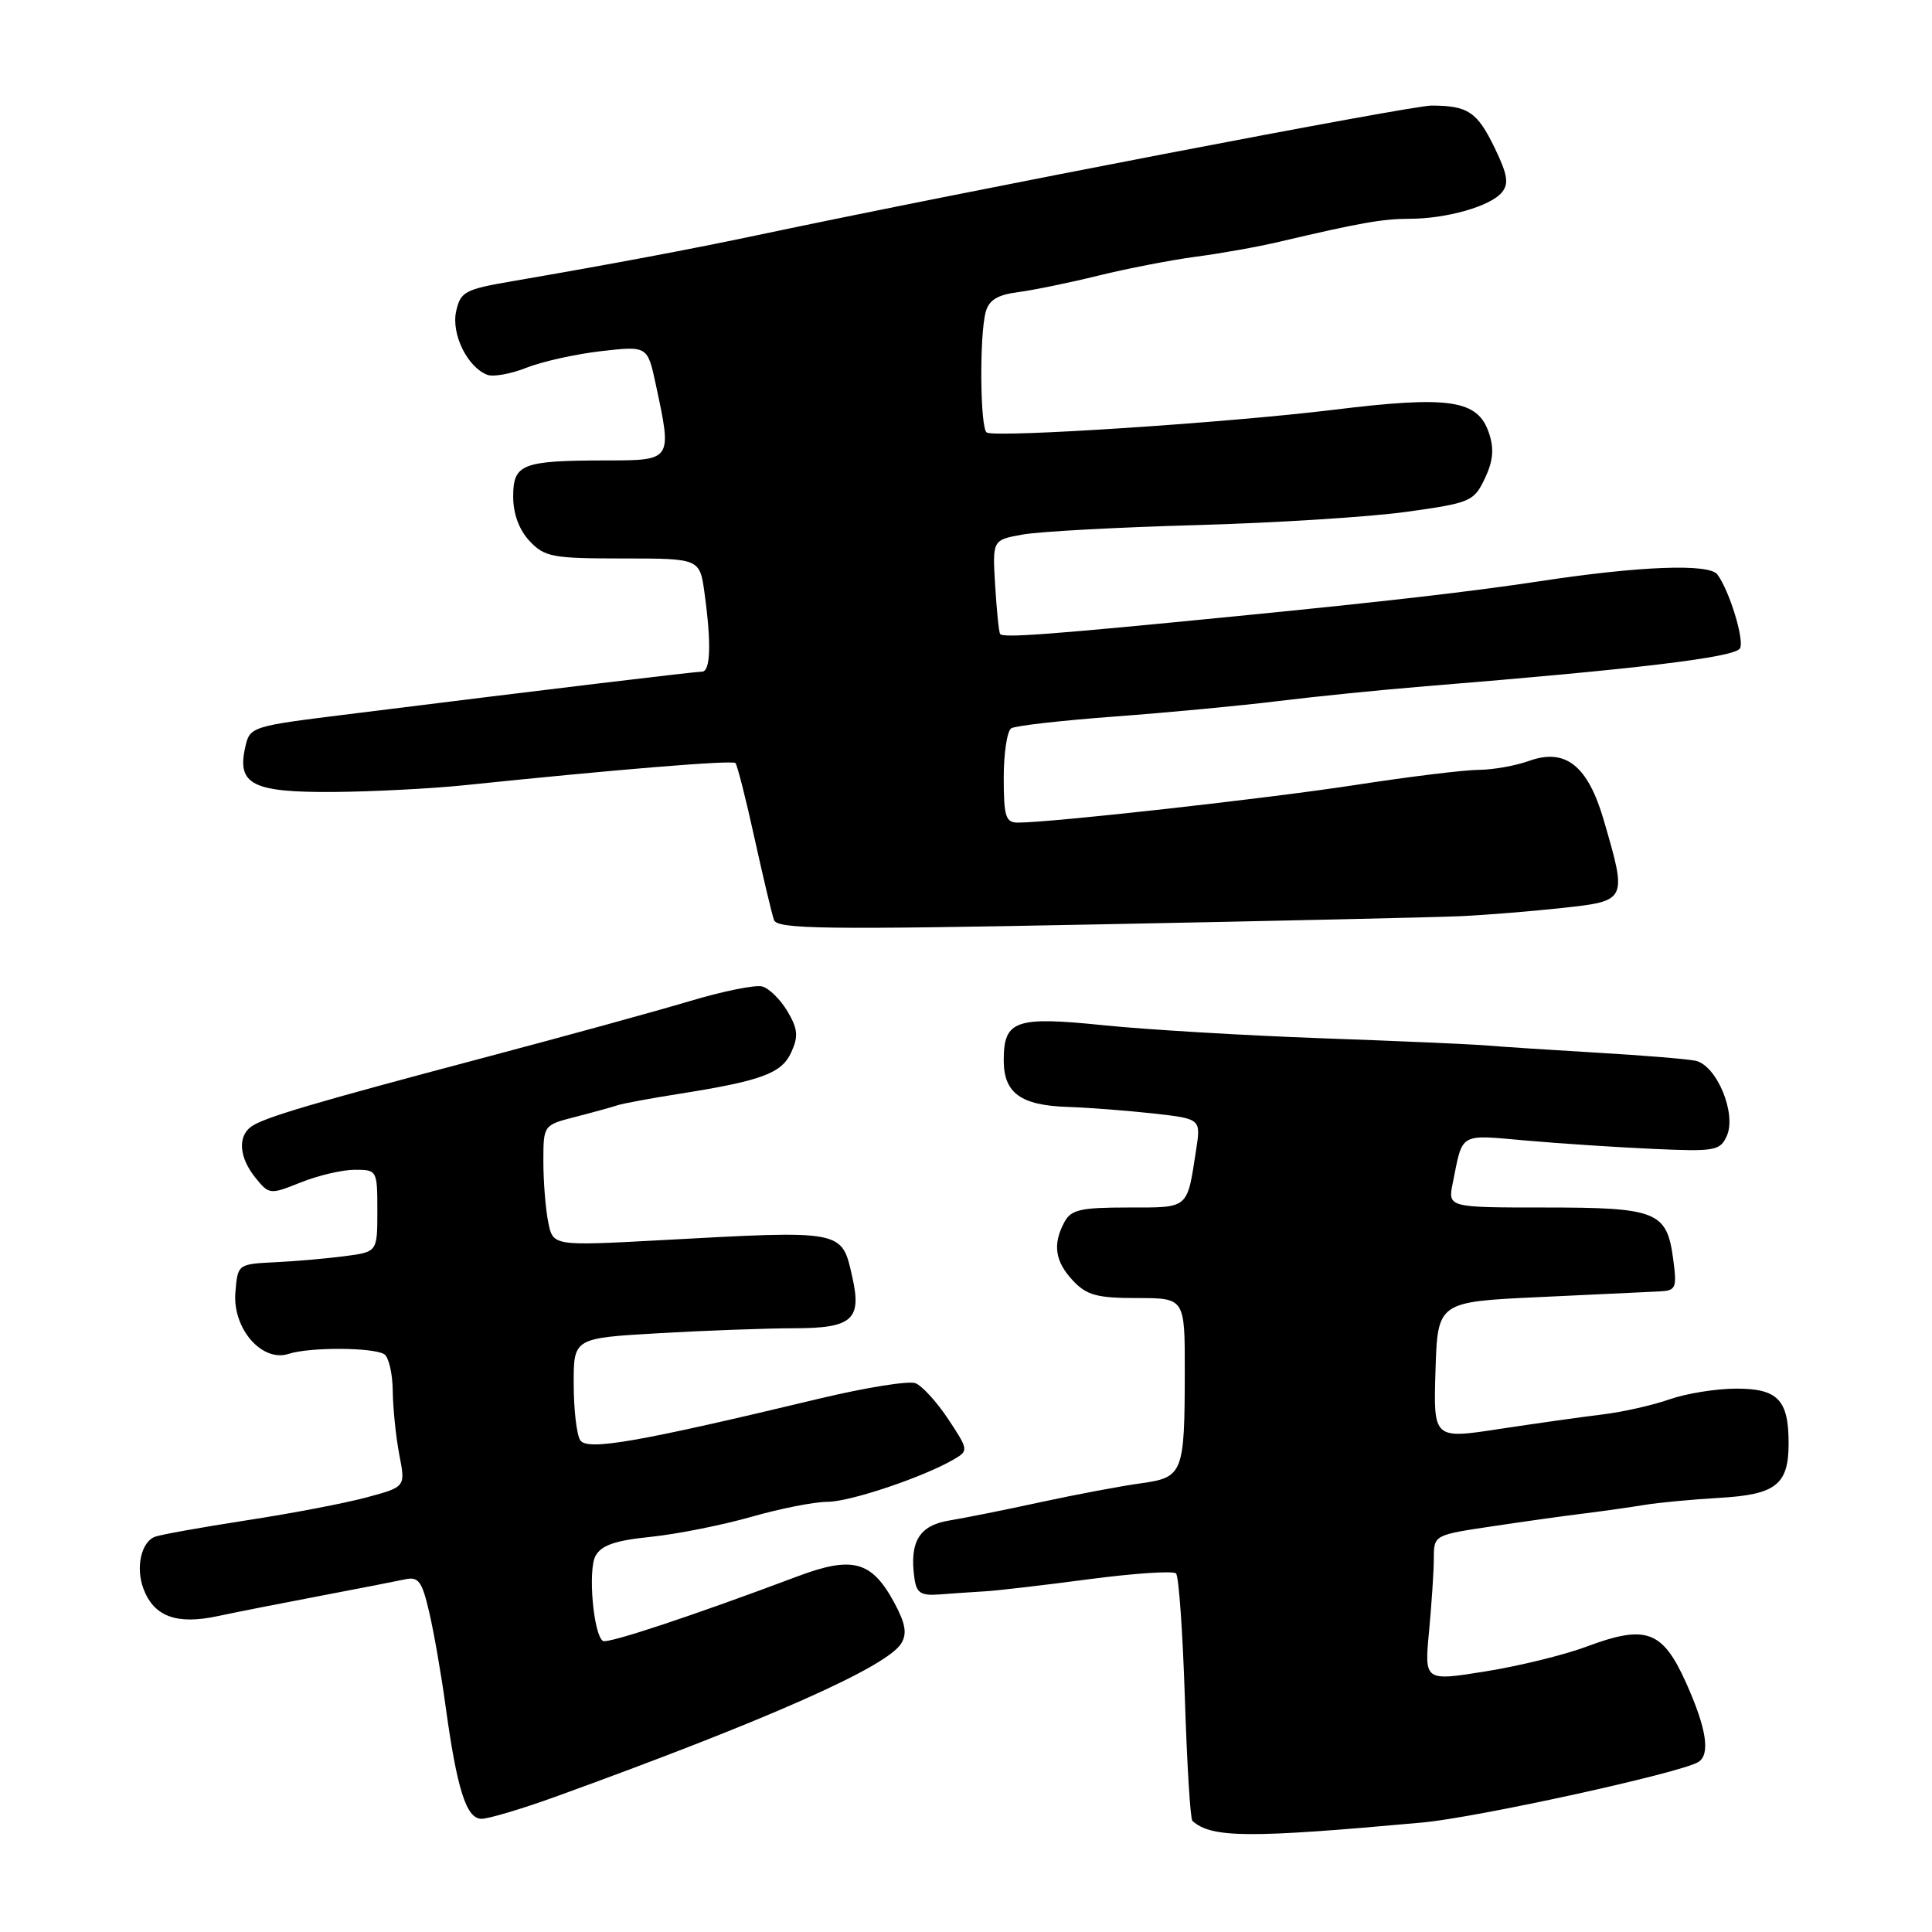<?xml version="1.0" encoding="UTF-8" standalone="no"?>
<!DOCTYPE svg PUBLIC "-//W3C//DTD SVG 1.1//EN" "http://www.w3.org/Graphics/SVG/1.1/DTD/svg11.dtd" >
<svg xmlns="http://www.w3.org/2000/svg" xmlns:xlink="http://www.w3.org/1999/xlink" version="1.1" viewBox="0 0 256 256">
 <g >
 <path fill="currentColor"
d=" M 188.50 241.49 C 195.78 240.82 222.70 234.92 225.03 233.48 C 226.66 232.48 226.13 229.03 223.41 222.97 C 220.29 216.03 218.11 215.24 210.24 218.18 C 207.31 219.28 201.28 220.76 196.83 221.47 C 188.73 222.77 188.73 222.77 189.36 216.13 C 189.70 212.48 189.99 208.13 189.99 206.45 C 190.00 203.41 190.03 203.39 197.75 202.24 C 202.01 201.60 207.53 200.83 210.00 200.53 C 212.47 200.22 216.03 199.72 217.90 199.41 C 219.77 199.10 224.26 198.68 227.88 198.47 C 235.33 198.04 237.00 196.72 237.00 191.24 C 237.00 185.49 235.57 184.00 230.09 184.00 C 227.43 184.00 223.44 184.64 221.22 185.42 C 219.01 186.20 215.01 187.10 212.35 187.42 C 209.68 187.74 203.55 188.61 198.71 189.34 C 189.93 190.69 189.93 190.69 190.21 181.59 C 190.50 172.50 190.50 172.50 204.00 171.87 C 211.43 171.52 218.57 171.18 219.88 171.12 C 222.09 171.01 222.22 170.70 221.70 166.79 C 220.86 160.53 219.53 160.00 204.73 160.00 C 191.84 160.00 191.84 160.00 192.50 156.75 C 193.86 149.98 193.24 150.34 202.25 151.13 C 206.79 151.53 214.40 152.03 219.17 152.24 C 227.20 152.60 227.92 152.48 228.80 150.54 C 230.15 147.58 227.46 141.12 224.64 140.55 C 223.46 140.31 217.55 139.83 211.50 139.48 C 205.45 139.12 198.93 138.70 197.00 138.53 C 195.07 138.37 185.18 137.93 175.00 137.57 C 164.82 137.20 151.88 136.43 146.22 135.85 C 134.52 134.65 133.00 135.19 133.00 140.50 C 133.00 144.82 135.24 146.46 141.41 146.67 C 144.21 146.76 149.34 147.16 152.82 147.54 C 159.13 148.25 159.13 148.25 158.49 152.38 C 157.27 160.29 157.61 160.00 149.47 160.00 C 143.18 160.00 141.92 160.29 141.04 161.93 C 139.45 164.89 139.79 167.14 142.17 169.69 C 144.00 171.63 145.36 172.00 150.67 172.00 C 157.00 172.00 157.00 172.00 156.99 181.75 C 156.97 195.27 156.77 195.77 151.15 196.55 C 148.59 196.90 142.68 198.01 138.00 199.02 C 133.32 200.04 127.82 201.14 125.76 201.48 C 121.79 202.13 120.48 204.31 121.17 209.15 C 121.44 211.09 122.03 211.46 124.50 211.27 C 126.15 211.14 128.85 210.96 130.50 210.86 C 132.15 210.77 138.37 210.04 144.33 209.25 C 150.28 208.47 155.46 208.12 155.83 208.49 C 156.20 208.86 156.72 216.29 157.00 225.00 C 157.28 233.71 157.72 241.04 158.00 241.28 C 160.56 243.56 165.46 243.59 188.50 241.49 Z  M 73.51 238.11 C 101.67 227.91 117.52 220.88 119.42 217.76 C 120.21 216.46 119.99 215.14 118.51 212.39 C 115.51 206.82 112.97 206.13 105.64 208.89 C 92.00 214.02 80.53 217.83 79.90 217.44 C 78.64 216.66 77.88 208.09 78.90 206.18 C 79.67 204.76 81.49 204.12 86.23 203.64 C 89.70 203.28 95.68 202.09 99.51 201.00 C 103.35 199.90 107.90 199.00 109.63 199.00 C 112.64 199.00 122.42 195.71 126.45 193.34 C 128.34 192.23 128.32 192.08 125.65 188.05 C 124.14 185.77 122.18 183.62 121.30 183.28 C 120.41 182.94 114.69 183.86 108.59 185.32 C 84.43 191.11 77.78 192.27 76.88 190.83 C 76.41 190.10 76.02 186.76 76.02 183.40 C 76.00 177.31 76.00 177.31 87.25 176.66 C 93.44 176.30 101.52 176.01 105.20 176.00 C 112.91 176.00 114.21 174.87 112.94 169.24 C 111.52 162.92 111.94 163.00 87.39 164.34 C 73.27 165.10 73.27 165.10 72.64 161.93 C 72.29 160.18 72.00 156.57 72.00 153.91 C 72.00 149.08 72.00 149.08 76.25 147.99 C 78.59 147.39 81.09 146.70 81.80 146.46 C 82.52 146.22 86.12 145.55 89.80 144.97 C 100.94 143.21 103.57 142.24 104.85 139.43 C 105.81 137.32 105.72 136.33 104.34 134.00 C 103.41 132.43 101.90 130.95 100.99 130.71 C 100.08 130.47 95.77 131.34 91.41 132.65 C 87.06 133.95 74.95 137.28 64.50 140.05 C 41.37 146.18 34.88 148.10 33.25 149.31 C 31.46 150.65 31.71 153.42 33.85 156.06 C 35.66 158.30 35.77 158.31 39.87 156.67 C 42.16 155.75 45.38 155.00 47.02 155.00 C 49.96 155.00 50.00 155.07 50.00 160.44 C 50.00 165.88 50.00 165.88 45.75 166.44 C 43.41 166.75 39.25 167.12 36.50 167.25 C 31.50 167.50 31.50 167.50 31.19 171.24 C 30.79 176.03 34.71 180.56 38.27 179.39 C 41.02 178.49 49.42 178.52 50.91 179.44 C 51.51 179.81 52.02 182.00 52.04 184.31 C 52.07 186.61 52.46 190.42 52.91 192.76 C 53.74 197.02 53.74 197.02 48.62 198.40 C 45.80 199.17 38.63 200.54 32.68 201.45 C 26.73 202.37 21.26 203.35 20.53 203.63 C 18.70 204.33 17.95 207.74 19.02 210.55 C 20.41 214.20 23.40 215.31 28.82 214.15 C 31.40 213.60 37.55 212.39 42.50 211.45 C 47.45 210.51 52.46 209.53 53.63 209.28 C 55.46 208.88 55.91 209.48 56.88 213.66 C 57.50 216.32 58.47 221.88 59.03 226.00 C 60.56 237.12 61.79 241.00 63.80 241.00 C 64.74 241.00 69.11 239.70 73.51 238.11 Z  M 193.50 121.40 C 196.80 121.25 202.88 120.76 207.00 120.31 C 215.62 119.37 215.62 119.37 212.51 108.69 C 210.40 101.44 207.43 99.08 202.59 100.83 C 200.81 101.47 197.81 102.00 195.93 102.01 C 194.04 102.02 186.74 102.91 179.69 104.00 C 168.00 105.80 139.34 109.00 134.86 109.00 C 133.26 109.00 133.00 108.18 133.00 103.06 C 133.00 99.79 133.45 96.84 134.00 96.50 C 134.54 96.16 140.73 95.46 147.75 94.94 C 154.76 94.42 164.51 93.50 169.41 92.89 C 174.31 92.29 183.08 91.40 188.91 90.93 C 216.98 88.65 229.82 87.11 230.55 85.92 C 231.18 84.89 229.18 78.30 227.56 76.12 C 226.47 74.65 217.25 75.00 204.00 77.02 C 195.16 78.36 183.61 79.70 164.00 81.63 C 139.10 84.09 132.84 84.56 132.52 84.00 C 132.35 83.73 132.06 80.81 131.86 77.53 C 131.50 71.55 131.50 71.55 135.50 70.83 C 137.70 70.43 148.05 69.87 158.50 69.58 C 168.95 69.29 181.49 68.50 186.37 67.82 C 194.85 66.64 195.29 66.45 196.74 63.42 C 197.85 61.09 198.00 59.49 197.30 57.39 C 195.82 52.97 192.11 52.41 176.70 54.30 C 162.66 56.02 132.00 58.03 130.75 57.31 C 129.87 56.81 129.76 44.49 130.61 41.35 C 131.03 39.77 132.16 39.07 134.84 38.72 C 136.85 38.46 141.65 37.48 145.50 36.53 C 149.35 35.58 155.20 34.45 158.50 34.01 C 161.80 33.58 166.75 32.69 169.50 32.04 C 180.22 29.52 183.16 29.00 186.76 28.99 C 191.67 28.99 197.48 27.33 198.99 25.51 C 199.96 24.35 199.77 23.15 198.06 19.61 C 195.73 14.81 194.52 14.00 189.67 13.99 C 186.95 13.99 127.94 25.33 100.50 31.13 C 91.62 33.01 80.92 35.02 67.78 37.28 C 61.60 38.34 61.01 38.66 60.44 41.26 C 59.78 44.26 61.93 48.65 64.56 49.66 C 65.35 49.97 67.69 49.55 69.75 48.73 C 71.81 47.91 76.27 46.92 79.65 46.53 C 85.80 45.83 85.80 45.83 86.90 50.96 C 89.06 61.06 89.11 61.00 80.25 61.01 C 69.14 61.03 68.00 61.48 68.00 65.80 C 68.00 68.09 68.78 70.20 70.17 71.69 C 72.17 73.81 73.18 74.00 82.54 74.00 C 92.73 74.00 92.73 74.00 93.36 78.64 C 94.27 85.28 94.15 89.00 93.02 89.00 C 92.06 89.00 72.56 91.34 46.30 94.62 C 33.10 96.26 33.10 96.26 32.47 99.13 C 31.41 103.96 33.51 105.01 44.18 104.94 C 49.31 104.90 57.10 104.50 61.50 104.05 C 81.85 101.94 97.03 100.70 97.45 101.11 C 97.69 101.36 98.83 105.83 99.97 111.03 C 101.12 116.24 102.28 121.14 102.56 121.91 C 102.99 123.11 109.30 123.20 145.28 122.49 C 168.50 122.04 190.20 121.55 193.50 121.40 Z "/>
</g>
</svg>